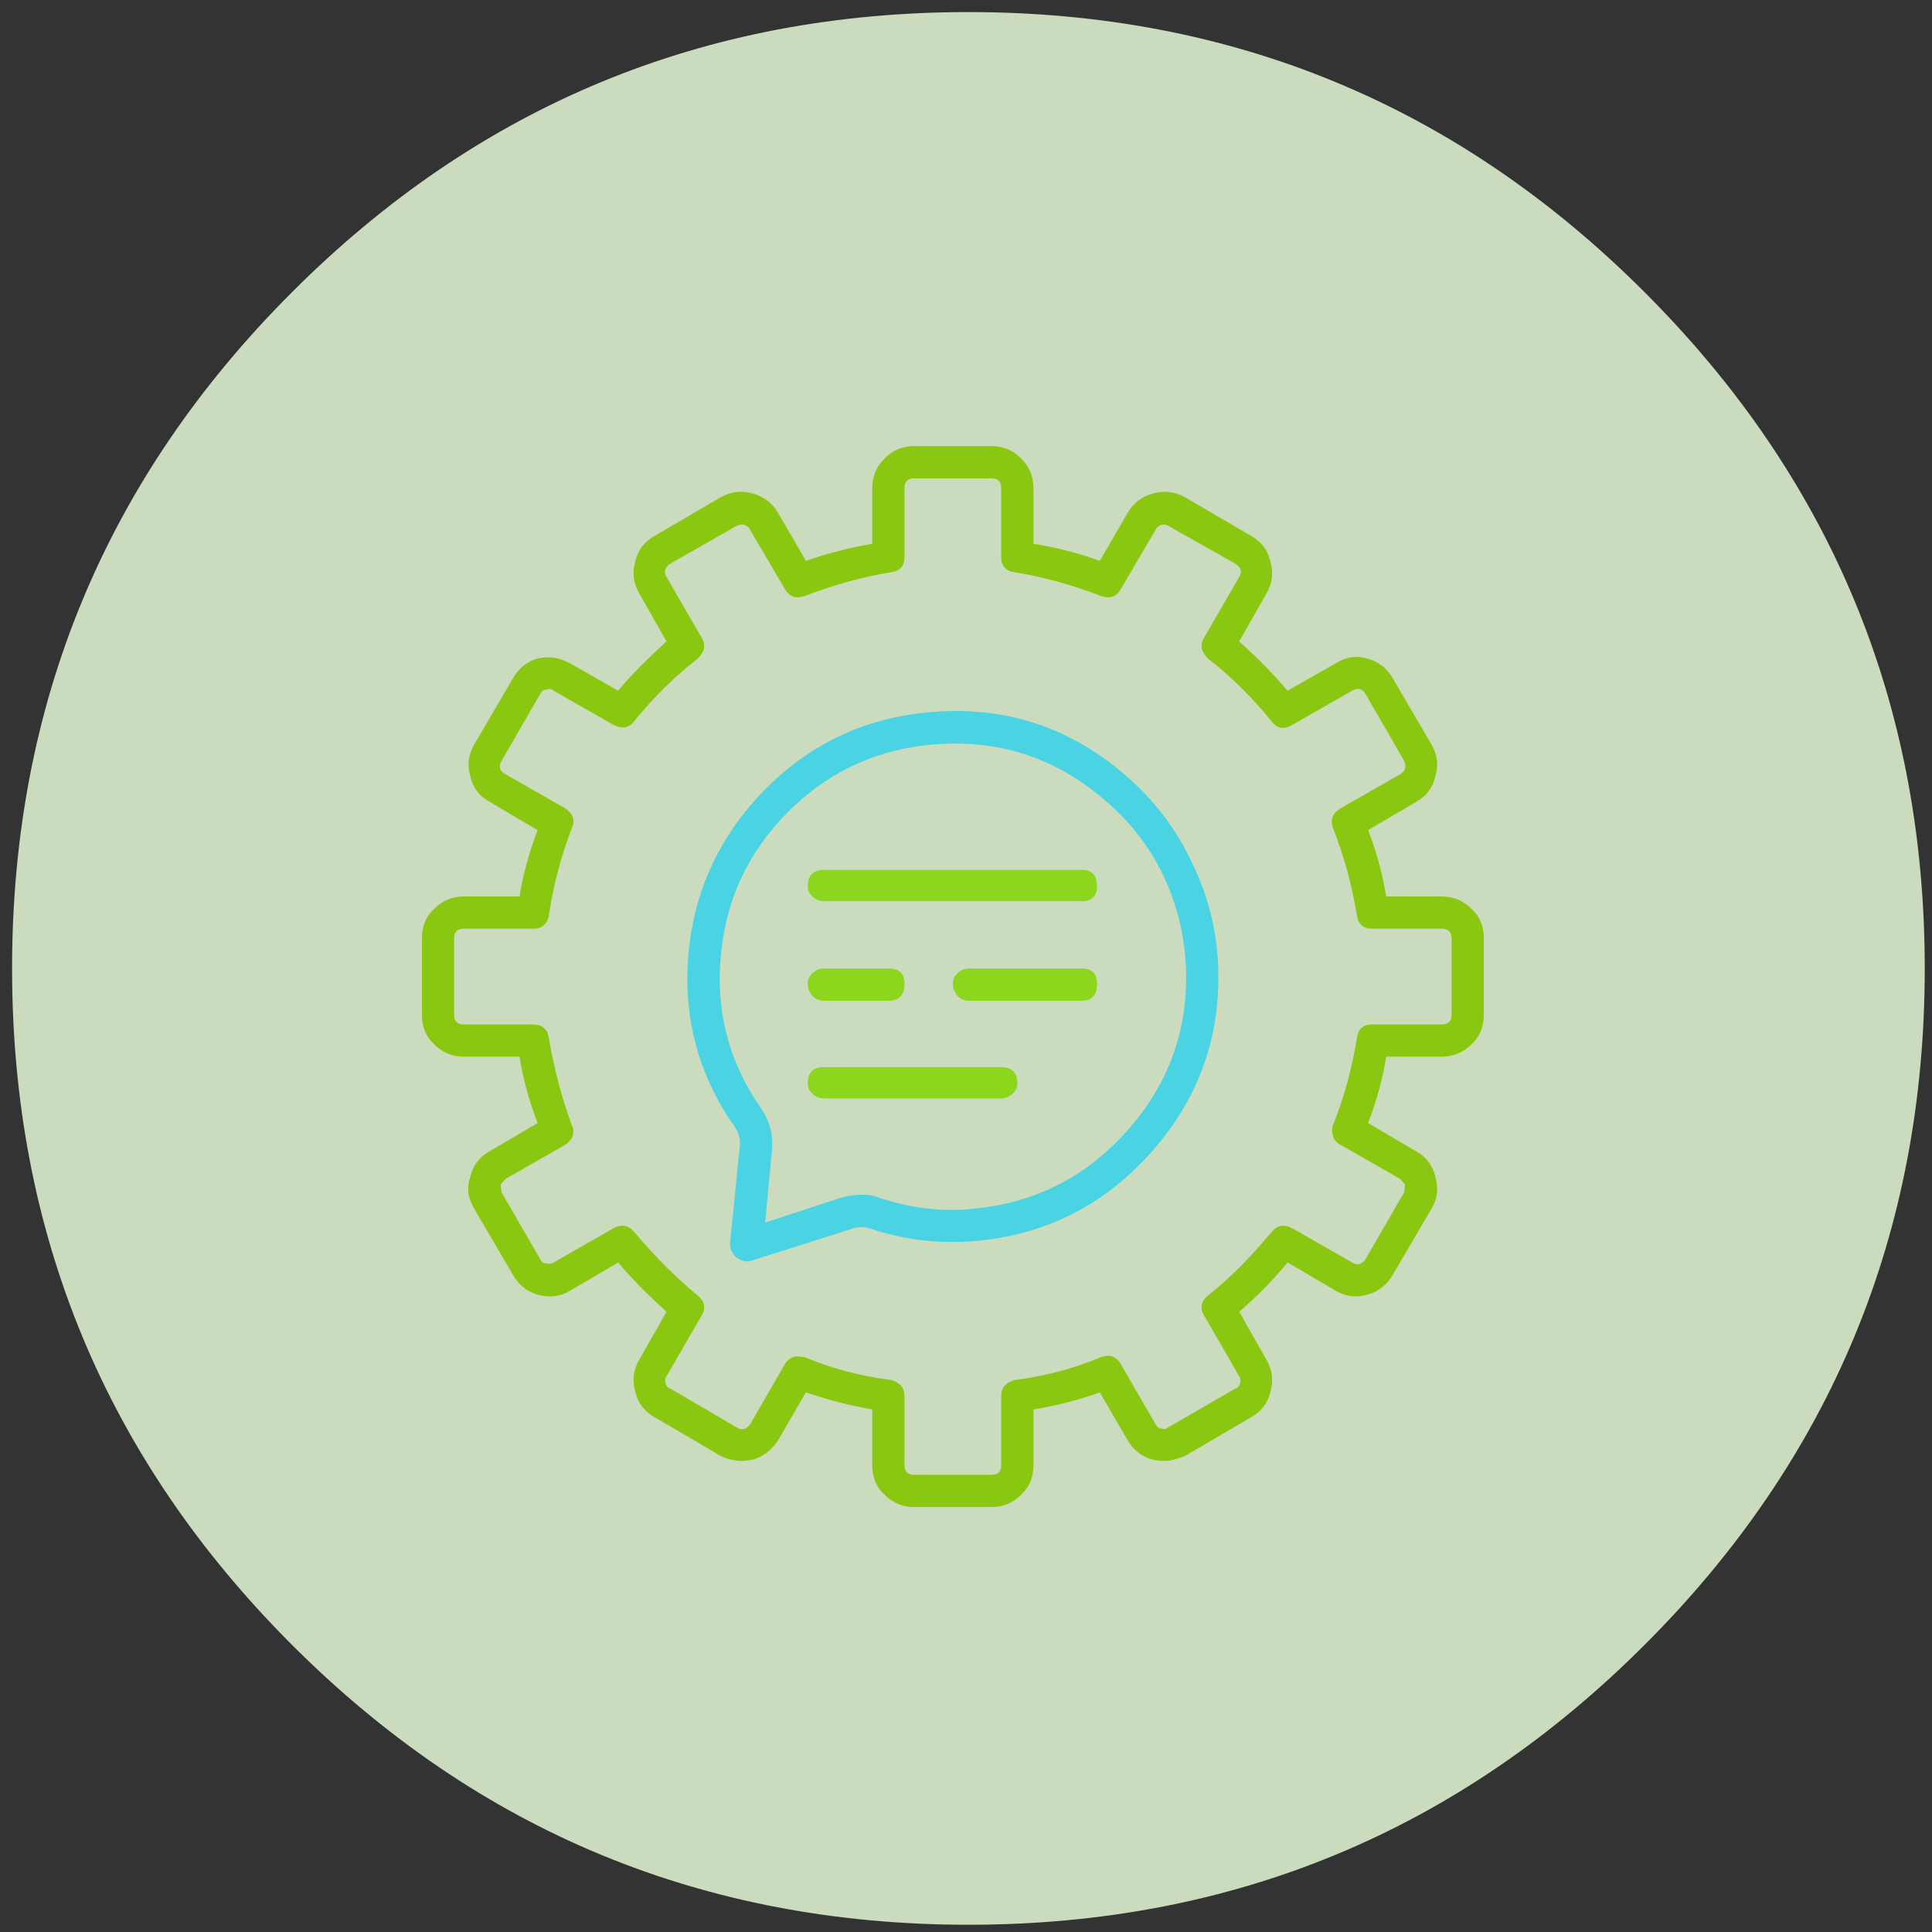 
<svg xmlns="http://www.w3.org/2000/svg" version="1.1" xmlns:xlink="http://www.w3.org/1999/xlink" preserveAspectRatio="none" x="0px" y="0px" width="400px" height="400px" viewBox="0 0 400 400">
<rect x="0" y="0" width="400" height="400" fill="#333333" stroke="none"/>
<defs>
<linearGradient id="Gradient_1" gradientUnits="userSpaceOnUse" x1="-544.9" y1="313.55" x2="-461.9" y2="313.55" spreadMethod="pad">
<stop  offset="0%" stop-color="#E41F19"/>

<stop  offset="100%" stop-color="#ED6965"/>
</linearGradient>

<linearGradient id="Gradient_2" gradientUnits="userSpaceOnUse" x1="-544.9" y1="313.55" x2="-461.9" y2="313.55" spreadMethod="pad">
<stop  offset="0%" stop-color="#FF6A07"/>

<stop  offset="100%" stop-color="#FF9C5B"/>
</linearGradient>

<linearGradient id="Gradient_3" gradientUnits="userSpaceOnUse" x1="-544.9" y1="313.55" x2="-461.9" y2="313.55" spreadMethod="pad">
<stop  offset="0%" stop-color="#7DCC06"/>

<stop  offset="0%" stop-color="#7DCC06"/>

<stop  offset="100%" stop-color="#A4E53F"/>
</linearGradient>

<linearGradient id="Gradient_4" gradientUnits="userSpaceOnUse" x1="-544.9" y1="313.55" x2="-461.9" y2="313.55" spreadMethod="pad">
<stop  offset="0%" stop-color="#07C2D7"/>

<stop  offset="100%" stop-color="#69DCE9"/>
</linearGradient>

<linearGradient id="Gradient_5" gradientUnits="userSpaceOnUse" x1="-544.9" y1="313.55" x2="-461.9" y2="313.55" spreadMethod="pad">
<stop  offset="0%" stop-color="#FF079A"/>

<stop  offset="100%" stop-color="#FF6DC4"/>
</linearGradient>

<g id="Layer0_0_FILL">
<path fill="#CBDBBD" stroke="none" d="
M 340.5 340.55
Q 398.5 282.6 398.5 200.5 398.5 118.45 340.5 60.5 282.55 2.5 200.5 2.5 118.4 2.5 60.45 60.5 2.5 118.45 2.5 200.5 2.5 282.6 60.45 340.55 118.4 398.5 200.5 398.5 282.55 398.5 340.5 340.55 Z"/>
</g>

<g id="Layer0_1_FILL">
<path fill="#DBD2B1" stroke="none" d="
M -503.4 272.05
Q -520.6 272.05 -532.75 284.2 -544.9 296.35 -544.9 313.55 -544.9 330.75 -532.75 342.9 -520.6 355.05 -503.4 355.05 -486.2 355.05 -474.05 342.9 -461.9 330.75 -461.9 313.55 -461.9 296.35 -474.05 284.2 -486.2 272.05 -503.4 272.05 Z"/>
</g>

<g id="Layer0_2_FILL">
<path fill="#CBDBBD" stroke="none" d="
M -503.4 272.05
Q -520.6 272.05 -532.75 284.2 -544.9 296.35 -544.9 313.55 -544.9 330.75 -532.75 342.9 -520.6 355.05 -503.4 355.05 -486.2 355.05 -474.05 342.9 -461.9 330.75 -461.9 313.55 -461.9 296.35 -474.05 284.2 -486.2 272.05 -503.4 272.05 Z"/>
</g>

<g id="Layer0_3_FILL">
<path fill="#C3D4DB" stroke="none" d="
M -503.4 272.05
Q -520.6 272.05 -532.75 284.2 -544.9 296.35 -544.9 313.55 -544.9 330.75 -532.75 342.9 -520.6 355.05 -503.4 355.05 -486.2 355.05 -474.05 342.9 -461.9 330.75 -461.9 313.55 -461.9 296.35 -474.05 284.2 -486.2 272.05 -503.4 272.05 Z"/>
</g>

<g id="Layer0_4_FILL">
<path fill="#E0D2E7" stroke="none" d="
M -503.4 272.05
Q -520.6 272.05 -532.75 284.2 -544.9 296.35 -544.9 313.55 -544.9 330.75 -532.75 342.9 -520.6 355.05 -503.4 355.05 -486.2 355.05 -474.05 342.9 -461.9 330.75 -461.9 313.55 -461.9 296.35 -474.05 284.2 -486.2 272.05 -503.4 272.05 Z"/>
</g>

<g id="Layer0_5_FILL">
<path fill="url(#Gradient_1)" stroke="none" d="
M -503.4 272.05
Q -520.6 272.05 -532.75 284.2 -544.9 296.35 -544.9 313.55 -544.9 330.75 -532.75 342.9 -520.6 355.05 -503.4 355.05 -486.2 355.05 -474.05 342.9 -461.9 330.75 -461.9 313.55 -461.9 296.35 -474.05 284.2 -486.2 272.05 -503.4 272.05 Z"/>
</g>

<g id="Layer0_6_FILL">
<path fill="url(#Gradient_2)" stroke="none" d="
M -503.4 272.05
Q -520.6 272.05 -532.75 284.2 -544.9 296.35 -544.9 313.55 -544.9 330.75 -532.75 342.9 -520.6 355.05 -503.4 355.05 -486.2 355.05 -474.05 342.9 -461.9 330.75 -461.9 313.55 -461.9 296.35 -474.05 284.2 -486.2 272.05 -503.4 272.05 Z"/>
</g>

<g id="Layer0_7_FILL">
<path fill="url(#Gradient_3)" stroke="none" d="
M -503.4 272.05
Q -520.6 272.05 -532.75 284.2 -544.9 296.35 -544.9 313.55 -544.9 330.75 -532.75 342.9 -520.6 355.05 -503.4 355.05 -486.2 355.05 -474.05 342.9 -461.9 330.75 -461.9 313.55 -461.9 296.35 -474.05 284.2 -486.2 272.05 -503.4 272.05 Z"/>
</g>

<g id="Layer0_8_FILL">
<path fill="url(#Gradient_4)" stroke="none" d="
M -503.4 272.05
Q -520.6 272.05 -532.75 284.2 -544.9 296.35 -544.9 313.55 -544.9 330.75 -532.75 342.9 -520.6 355.05 -503.4 355.05 -486.2 355.05 -474.05 342.9 -461.9 330.75 -461.9 313.55 -461.9 296.35 -474.05 284.2 -486.2 272.05 -503.4 272.05 Z"/>
</g>

<g id="Layer0_9_FILL">
<path fill="url(#Gradient_5)" stroke="none" d="
M -503.4 272.05
Q -520.6 272.05 -532.75 284.2 -544.9 296.35 -544.9 313.55 -544.9 330.75 -532.75 342.9 -520.6 355.05 -503.4 355.05 -486.2 355.05 -474.05 342.9 -461.9 330.75 -461.9 313.55 -461.9 296.35 -474.05 284.2 -486.2 272.05 -503.4 272.05 Z"/>
</g>

<g id="Layer0_10_FILL">
<path fill="#FFFFFF" stroke="none" d="
M 891.15 441.15
Q 891.45 440.85 891.3 440.35
L 888.4 429.8
Q 890.2 426.35 890.2 422.5 890.2 414.9 883.75 409.45 877.3 404.05 868.2 404.05 859.1 404.05 852.65 409.45 846.2 414.9 846.2 422.5 846.2 423.65 846.45 425.15 841.9 427.15 839.2 430.85 836.4 434.65 836.4 439.1 836.4 442.35 837.9 445.35
L 835.4 454.25
Q 835.3 454.75 835.6 455.05 835.85 455.35 836.25 455.35
L 836.4 455.3 846.65 453.2
Q 850.75 454.9 855.2 454.9 862.6 454.9 868.05 450.65 873.4 446.4 873.95 440.25 876.15 439.75 878.2 438.9
L 890.35 441.45 890.5 441.45
Q 890.85 441.45 891.15 441.15
M 853.85 410.65
Q 859.8 405.75 868.2 405.75 876.6 405.75 882.55 410.65 888.5 415.55 888.5 422.5 888.5 426.1 886.7 429.3 886.55 429.55 886.65 429.95
L 889.3 439.5 878.1 437.15 877.75 437.25
Q 875.85 438.05 874 438.5 873.75 432.15 868.3 427.75 862.8 423.3 855.2 423.3 851.55 423.3 848.05 424.5 847.9 423.55 847.9 422.5 847.9 415.55 853.85 410.65
M 855.2 425
Q 862.3 425 867.3 429.15 872.35 433.3 872.35 439.1 872.35 444.9 867.3 449.05 862.3 453.2 855.2 453.2 850.8 453.2 847.1 451.5 846.8 451.4 846.6 451.45
L 837.4 453.4 839.6 445.45
Q 839.75 445.2 839.55 444.8 838.1 442.2 838.1 439.1 838.1 433.3 843.1 429.15 848.1 425 855.2 425 Z"/>
</g>

<g id="Layer0_11_FILL">
<path fill="#FFFFFF" stroke="none" d="
M 880.35 418.15
Q 881.2 418.15 881.2 417.3 881.2 416.45 880.35 416.45
L 856.8 416.45
Q 856.45 416.45 856.2 416.7 855.95 416.95 855.95 417.3 855.95 417.65 856.2 417.9 856.45 418.15 856.8 418.15
L 880.35 418.15 Z"/>
</g>

<g id="Layer0_12_FILL">
<path fill="#FFFFFF" stroke="none" d="
M 867.85 423.6
Q 867.85 424.45 868.7 424.45
L 880.35 424.45
Q 881.2 424.45 881.2 423.6 881.2 422.75 880.35 422.75
L 868.7 422.75
Q 867.85 422.75 867.85 423.6 Z"/>
</g>

<g id="Layer0_13_FILL">
<path fill="#FFFFFF" stroke="none" d="
M 874 430.45
Q 874.25 430.7 874.6 430.7
L 880.35 430.7
Q 881.2 430.7 881.2 429.85 881.2 429 880.35 429
L 874.6 429
Q 874.25 429 874 429.25 873.75 429.5 873.75 429.85 873.75 430.2 874 430.45 Z"/>
</g>

<g id="Layer0_14_FILL">
<path fill="#FFFFFF" stroke="none" d="
M 863.4 434.6
Q 864.25 434.6 864.25 433.75 864.25 432.9 863.4 432.9
L 846.6 432.9
Q 846.25 432.9 846 433.15 845.75 433.4 845.75 433.75 845.75 434.6 846.6 434.6
L 863.4 434.6 Z"/>
</g>

<g id="Layer0_15_FILL">
<path fill="#FFFFFF" stroke="none" d="
M 864 440.3
Q 864.25 440.05 864.25 439.7 864.25 438.85 863.4 438.85
L 846.6 438.85
Q 846.25 438.85 846 439.1 845.75 439.35 845.75 439.7 845.75 440.05 846 440.3 846.25 440.55 846.6 440.55
L 863.4 440.55
Q 863.75 440.55 864 440.3 Z"/>
</g>

<g id="Layer0_16_FILL">
<path fill="#FFFFFF" stroke="none" d="
M 859.8 445.05
Q 859.55 444.8 859.2 444.8
L 846.6 444.8
Q 846.25 444.8 846 445.05 845.75 445.3 845.75 445.65 845.75 446 846 446.25 846.25 446.5 846.6 446.5
L 859.2 446.5
Q 859.55 446.5 859.8 446.25 860.05 446 860.05 445.65 860.05 445.3 859.8 445.05 Z"/>
</g>

<g id="Layer0_17_FILL">
<path fill="#FF781F" stroke="none" d="
M 320.55 433.85
Q 319.4 435.85 319.4 437.95 319.4 444 327.5 448.2 335.6 452.35 347.35 452.4 359.1 452.35 367.15 448.2 375.25 444 375.25 437.95 375.25 433.9 371.15 430.4 370.9 430.2 370.55 430.2 370.2 430.25 369.95 430.5 369.75 430.75 369.75 431.1 369.8 431.5 370.05 431.7 373.55 434.6 373.55 437.95 373.55 443.25 365.85 446.95 358.2 450.65 347.35 450.65 336.45 450.65 328.8 446.95 321.1 443.25 321.1 437.95 321.1 436.55 321.9 434.95
L 323.1 436 324.05 431.05 319.3 432.7 320.55 433.85 Z"/>
</g>

<g id="Layer0_18_FILL">
<path fill="#E73934" stroke="none" d="
M 366.5 418.55
L 366.5 418.5 353.45 412.7 348.05 400.7 347.75 400.4 347.6 400.35 347.5 400.3 347.15 400.3 347.05 400.35 346.9 400.4 346.7 400.6 346.65 400.7 346.55 400.8 341.25 412.7 328.2 418.5 328.15 418.55 328.05 418.6 327.8 418.85 327.75 419 327.7 419.05 327.7 439.35
Q 327.7 439.95 328.2 440.15
L 347 448.55 347.05 448.55 347.35 448.6 347.65 448.55 366.5 440.15
Q 367 439.9 367 439.35
L 367 419.3 366.95 419.05 366.85 418.85 366.85 418.8 366.7 418.65 366.65 418.65 366.6 418.6 366.5 418.55
M 365.3 420.6
L 365.3 438.8 348.15 446.45 348.15 428.2 365.3 420.6
M 354.45 415
L 364.05 419.3 347.35 426.75 330.6 419.3 340.2 415 338.45 418.95
Q 338.3 419.25 338.4 419.6 338.55 419.9 338.85 420.05
L 347 423.7 347.05 423.7 347.35 423.75 347.65 423.7 355.8 420.05
Q 356.1 419.9 356.25 419.6 356.4 419.3 356.25 418.95
L 354.45 415
M 348.15 405.1
L 354.35 418.85 348.15 421.6 348.15 405.1
M 346.5 405.1
L 346.5 421.6 340.3 418.85 346.5 405.1
M 329.35 438.8
L 329.35 420.6 346.5 428.2 346.5 446.45 329.35 438.8 Z"/>
</g>

<g id="Layer0_19_FILL">
<path fill="#8AC711" stroke="none" d="
M 226.5 405.95
Q 226.3 405.05 225.5 404.6
L 222 402.55
Q 221.2 402.1 220.3 402.35 219.4 402.6 218.95 403.4
L 217.5 405.9
Q 215.85 405.3 214 405
L 214 402.05
Q 214 401.15 213.35 400.5 212.7 399.85 211.8 399.85
L 207.7 399.85
Q 206.8 399.85 206.15 400.5 205.5 401.15 205.5 402.05
L 205.5 405
Q 203.75 405.3 202 405.9
L 200.55 403.4
Q 200.1 402.6 199.2 402.35 198.3 402.1 197.5 402.55
L 194 404.6
Q 193.2 405.05 193 405.95 192.75 406.8 193.2 407.6
L 194.65 410.15
Q 193 411.65 192.1 412.75
L 189.55 411.3
Q 188.75 410.85 187.85 411.05 187 411.3 186.55 412.1
L 184.5 415.6
Q 184.05 416.4 184.3 417.25 184.5 418.15 185.3 418.6
L 187.85 420.1
Q 187.15 421.95 186.9 423.6
L 183.95 423.6
Q 183.05 423.6 182.4 424.25 181.75 424.85 181.75 425.8
L 181.75 429.85
Q 181.75 430.8 182.4 431.4 183.05 432.05 183.95 432.05
L 186.9 432.05
Q 187.15 433.7 187.85 435.55
L 185.3 437.05
Q 184.5 437.5 184.3 438.4 184 439.2 184.5 440.05
L 186.55 443.55
Q 187 444.35 187.85 444.6 188.8 444.85 189.55 444.4
L 192.1 442.9
Q 193 444 194.65 445.5
L 193.2 448.05
Q 192.75 448.85 193 449.7 193.2 450.6 194 451.05
L 197.5 453.1
Q 198.3 453.5 199.2 453.3 200.05 453.05 200.55 452.25
L 202 449.75
Q 203.75 450.35 205.5 450.65
L 205.5 453.6
Q 205.5 454.55 206.15 455.15 206.8 455.8 207.7 455.8
L 211.8 455.8
Q 212.7 455.8 213.35 455.15 214 454.55 214 453.6
L 214 450.65
Q 215.85 450.35 217.5 449.75
L 218.95 452.25
Q 219.4 453.05 220.3 453.3 221.1 453.5 222 453.1
L 225.5 451.05
Q 226.3 450.6 226.5 449.7 226.75 448.85 226.3 448.05
L 224.85 445.5
Q 226.3 444.25 227.4 442.9
L 229.95 444.4
Q 230.75 444.85 231.6 444.6 232.5 444.35 232.95 443.55
L 235 440.05
Q 235.45 439.3 235.2 438.4 235 437.5 234.2 437.05
L 231.65 435.55
Q 232.35 433.7 232.6 432.05
L 235.5 432.05
Q 236.45 432.05 237.1 431.4 237.75 430.8 237.75 429.85
L 237.75 425.8
Q 237.75 424.85 237.1 424.25 236.45 423.6 235.5 423.6
L 232.6 423.6
Q 232.35 421.95 231.65 420.1
L 234.2 418.6
Q 235 418.15 235.2 417.25 235.45 416.4 235 415.6
L 232.95 412.1
Q 232.5 411.3 231.6 411.05 230.75 410.8 229.95 411.3
L 227.4 412.75
Q 226.3 411.45 224.85 410.15
L 226.3 407.6
Q 226.75 406.8 226.5 405.95
M 224.65 406.05
Q 225.1 406.35 224.85 406.75
L 223 409.95
Q 222.65 410.5 223.2 411.05 225 412.45 226.55 414.35 227 414.95 227.65 414.55
L 230.8 412.75
Q 231.25 412.5 231.5 412.9
L 233.55 416.45
Q 233.75 416.9 233.35 417.15
L 230.2 418.95
Q 229.55 419.35 229.8 420 230.65 422.15 231.05 424.55 231.15 425.3 231.85 425.3
L 235.5 425.3
Q 236.05 425.3 236.05 425.8
L 236.05 429.85
Q 236.05 430.35 235.5 430.35
L 231.85 430.35
Q 231.15 430.35 231.05 431.1 230.65 433.55 229.8 435.65 229.7 435.9 229.8 436.25 229.9 436.55 230.2 436.7
L 233.35 438.5 233.6 438.8 233.55 439.2 231.5 442.75
Q 231.2 443.15 230.8 442.9
L 227.65 441.1
Q 227 440.75 226.55 441.3 224.9 443.3 223.2 444.65 222.65 445.1 223 445.7
L 224.85 448.9
Q 224.95 449.05 224.9 449.25 224.85 449.5 224.65 449.55
L 221.1 451.6
Q 220.95 451.75 220.75 451.65 220.55 451.65 220.45 451.45
L 218.6 448.25
Q 218.25 447.65 217.55 447.9 215.4 448.8 213 449.1 212.3 449.3 212.3 449.95
L 212.3 453.6
Q 212.3 454.1 211.8 454.1
L 207.7 454.1
Q 207.2 454.1 207.2 453.6
L 207.2 449.95
Q 207.2 449.3 206.5 449.1 204.1 448.8 201.95 447.9
L 201.6 447.85
Q 201.15 447.85 200.9 448.25
L 199.05 451.45
Q 198.75 451.85 198.35 451.6
L 194.85 449.55
Q 194.65 449.5 194.6 449.25 194.55 449.05 194.65 448.9
L 196.5 445.7
Q 196.85 445.1 196.3 444.65 194.65 443.3 192.95 441.3 192.5 440.75 191.85 441.1
L 188.7 442.9
Q 188.5 443 188.3 442.95 188.1 442.95 188 442.75
L 185.95 439.2 185.9 438.8 186.15 438.5 189.3 436.7
Q 189.55 436.55 189.7 436.25 189.8 435.9 189.65 435.65 188.85 433.45 188.45 431.1 188.35 430.35 187.6 430.35
L 183.95 430.35
Q 183.45 430.35 183.45 429.85
L 183.45 425.8
Q 183.45 425.3 183.95 425.3
L 187.6 425.3
Q 188.35 425.3 188.45 424.55 188.8 422.25 189.65 420 189.95 419.4 189.3 418.95
L 186.15 417.15
Q 185.7 416.9 185.95 416.45
L 188 412.9
Q 188.1 412.7 188.3 412.7 188.55 412.6 188.7 412.75
L 191.85 414.55
Q 192.55 414.9 192.95 414.35 194.5 412.45 196.3 411.05 196.85 410.5 196.5 409.95
L 194.65 406.75
Q 194.4 406.35 194.85 406.05
L 198.35 404.05
Q 198.65 403.95 198.75 404 199 404.1 199.05 404.25
L 200.9 407.4
Q 201.25 408 201.95 407.75 204.3 406.85 206.5 406.5 207.2 406.4 207.2 405.7
L 207.2 402.05
Q 207.2 401.55 207.7 401.55
L 211.8 401.55
Q 212.3 401.55 212.3 402.05
L 212.3 405.7
Q 212.3 406.4 213 406.5 215.2 406.85 217.55 407.75 218.25 408 218.6 407.4
L 220.45 404.25
Q 220.5 404.1 220.75 404 220.9 403.95 221.1 404.05
L 224.65 406.05 Z"/>
</g>

<g id="Layer0_20_FILL">
<path fill="#49D3E3" stroke="none" d="
M 218.9 417.25
Q 214.2 413.15 207.9 413.95 203.2 414.55 199.8 418 196.4 421.5 195.85 426.2 195.25 431.5 198.25 435.75 198.6 436.25 198.5 436.9
L 198 441.9
Q 198 442.35 198.35 442.65 198.65 442.85 198.9 442.85
L 199.15 442.8 204.35 441.15
Q 204.85 440.95 205.35 441.1 208.15 442.05 211.15 441.75 216.55 441.2 220.2 437.1 223.85 433 223.75 427.6 223.7 424.6 222.4 421.9 221.15 419.2 218.9 417.25
M 208.1 415.65
Q 213.65 414.95 217.8 418.55 219.8 420.25 220.9 422.6 222 425 222.05 427.6 222.15 432.35 218.95 435.95 215.75 439.55 211 440.05 208.45 440.35 205.9 439.5 205.05 439.15 203.8 439.5
L 199.85 440.8 200.2 437.1
Q 200.35 435.8 199.65 434.8 197 431 197.55 426.4 198 422.25 201 419.2 203.95 416.2 208.1 415.65 Z"/>
</g>

<g id="Layer0_21_FILL">
<path fill="#8CD61D" stroke="none" d="
M 217.35 423.05
Q 217.35 422.2 216.55 422.2
L 202.95 422.2
Q 202.1 422.2 202.1 423.05 202.1 423.4 202.35 423.6 202.6 423.85 202.95 423.85
L 216.55 423.85
Q 217.35 423.85 217.35 423.05 Z"/>
</g>

<g id="Layer0_22_FILL">
<path fill="#8CD61D" stroke="none" d="
M 217.35 428.2
Q 217.35 427.4 216.55 427.4
L 210.6 427.4
Q 210.25 427.4 210 427.65 209.75 427.85 209.75 428.2 209.75 428.55 210 428.85 210.25 429.1 210.6 429.1
L 216.55 429.1
Q 217.35 429.1 217.35 428.2 Z"/>
</g>

<g id="Layer0_23_FILL">
<path fill="#8CD61D" stroke="none" d="
M 206.35 427.4
L 202.95 427.4
Q 202.6 427.4 202.35 427.65 202.1 427.85 202.1 428.2 202.1 428.55 202.35 428.85 202.6 429.1 202.95 429.1
L 206.35 429.1
Q 207.2 429.1 207.2 428.2 207.2 427.4 206.35 427.4 Z"/>
</g>

<g id="Layer0_24_FILL">
<path fill="#8CD61D" stroke="none" d="
M 213.15 433.45
Q 213.15 432.6 212.3 432.6
L 202.95 432.6
Q 202.1 432.6 202.1 433.45 202.1 433.8 202.35 434 202.6 434.25 202.95 434.25
L 212.3 434.25
Q 212.65 434.25 212.9 434 213.15 433.8 213.15 433.45 Z"/>
</g>

<g id="Layer0_25_FILL">
<path fill="#3BCFE0" stroke="none" d="
M 231.5 178.2
L 231.4 178.2 231.4 178.15 133.05 159.6
Q 131.1 159 129.7 160.8 128.35 162.55 129.3 164.15
L 159.85 233.8 163.7 233.8 163.7 247.3
Q 164.769 247.444 165.85 247.55
L 196.05 316.25
Q 196.65 317.8 198.4 318.2
L 199.2 318.2
Q 200.2 318.2 201.55 317.25
L 237.45 280.9 281.05 280.15 282.4 279.75 282.6 279.55
Q 283.2 279.15 283.4 278.95
L 283.6 278.95 283.6 278.75 283.8 278.35 284.2 277.8 284.2 277 284.4 276.6 281.65 236.35 317.75 199.65
Q 319.15 198.65 318.75 196.3 318.15 194.55 316 194.15
L 246.7 181 246.85 178.2 240.25 178.2 240.2 179.85 231.5 178.2
M 182.9 197.3
Q 181.75 196.5 180.35 196.7 179 196.9 178.2 197.9 177.2 198.85 177.4 200.25 177.6 201.8 178.8 202.6
L 271.45 273.65 237.45 274.25 157.2 185.35
Q 154.85 182.95 152.5 185.15 151.5 186.1 151.3 187.5 151.3 188.85 152.3 189.85
L 231.4 277.6 200.2 309.2 137.95 167.25 308.75 199.45 277.5 231.05 167.8 176.7
Q 166.6 176.1 165.25 176.7 163.85 177.1 163.3 178.25 162.7 179.45 163.3 180.8 163.65 182 164.85 182.6
L 274.95 237.35 277.1 269.55 182.9 197.3 Z"/>
</g>

<g id="Layer0_26_FILL">
<path fill="#FF30AB" stroke="none" d="
M 231.5 178.2
L 231.4 178.15 231.4 178.2 231.5 178.2
M 220.6 126.45
Q 224.944 130.75 228.3 135.45 233.261 142.278 236.15 149.95 237.519 153.486 238.4 157.2 239.779 162.657 240.2 168.5 240.4 171.184 240.4 173.95
L 240.25 178.2 246.85 178.2 247.1 173.95
Q 247.1 171.188 246.9 168.5 246.543 162.677 245.3 157.2 244.519 153.496 243.3 149.95 240.774 142.334 236.45 135.45 231.958 128.193 225.5 121.75 203.7 99.95 173.1 99.95 142.45 99.95 120.9 121.75 112.94 129.619 107.9 138.7 104.878 144.11 102.9 149.95 99.1 161.157 99.1 173.95 99.1 187.365 103.35 199.15 106.536 207.969 112.1 215.85 112.877 216.975 113.7 218.05 115.93 220.991 118.5 223.8 121.633 227.218 125 230.15 127.214 232.08 129.5 233.8 137.881 240.008 147.55 243.5 155.211 246.256 163.7 247.3
L 163.7 233.8 159.85 233.8 162.7 240.3
Q 154.678 238.999 147.55 236.1 144.975 235.054 142.5 233.8 132.856 228.871 125 220.7 123.596 219.26 122.25 217.7 117.842 212.664 114.6 207.2 113.251 204.9 112.1 202.5 111.293 200.856 110.6 199.15 105.75 187.434 105.75 173.95 105.75 161.065 109.95 149.95 110.93 147.447 112.1 145 116.982 134.959 125.6 126.45 145.2 106.6 173.1 106.6 200.95 106.6 220.6 126.45 Z"/>
</g>

<g id="Layer0_27_MEMBER_0_FILL">
<path fill="#FF41B2" stroke="none" d="
M 458.15 668.75
Q 458.15 677.15 464.05 683.05 466.95 685.95 470.7 687.45 474.35 688.95 478.3 688.95 484.5 688.95 489.65 685.45
L 492.95 688.75 492.1 689.7
Q 491.85 689.95 491.85 690.3 491.85 690.65 492.1 690.85
L 504 702.8
Q 505.75 704.55 508.2 704.55 510.6 704.55 512.35 702.8 514.05 701.1 514.05 698.65 514.05 696.15 512.35 694.45
L 500.4 682.55
Q 500.2 682.35 499.8 682.35 499.45 682.35 499.2 682.55
L 498.35 683.4 495 680.1
Q 499.05 674.15 498.4 666.95 497.75 659.65 492.6 654.5 486.7 648.6 478.3 648.6 469.95 648.6 464.05 654.5 458.15 660.4 458.15 668.75
M 478.3 650.25
Q 481.95 650.25 485.3 651.6 488.75 653 491.4 655.65 496.8 661.1 496.8 668.75 496.8 676.4 491.4 681.8 485.95 687.25 478.3 687.25 470.65 687.25 465.25 681.8 459.8 676.4 459.8 668.75 459.8 661.1 465.25 655.65 470.65 650.25 478.3 650.25
M 494.15 687.55
L 491.05 684.45 494 681.45 497.15 684.6 494.15 687.55
M 499.8 684.3
L 502.8 687.3 496.85 693.25 493.9 690.3 499.8 684.3
M 511.15 701.6
Q 509.9 702.85 508.2 702.85 506.45 702.85 505.2 701.6
L 498.05 694.45 504 688.5 511.15 695.65
Q 512.4 696.9 512.4 698.65 512.4 700.35 511.15 701.6 Z"/>
</g>

<g id="Layer0_27_MEMBER_1_FILL">
<path fill="#30CDDE" stroke="none" d="
M 480.7 661.3
Q 479.2 656.05 479.15 655.85 479 655.25 478.35 655.25 477.75 655.25 477.5 655.85 477.45 656.05 475.95 661.3 474.45 666.85 474.45 668.8 474.45 670.4 475.6 671.55 476.75 672.7 478.35 672.7 479.95 672.7 481.1 671.55 482.2 670.4 482.2 668.8 482.2 666.85 480.7 661.3
M 476.8 670.35
Q 476.15 669.7 476.15 668.8 476.15 666.5 478.35 659.05 480.5 666.75 480.5 668.8 480.5 669.7 479.9 670.35 479.25 670.95 478.35 670.95 477.45 670.95 476.8 670.35 Z"/>
</g>

<g id="Layer0_27_MEMBER_2_FILL">
<path fill="#FF41B2" stroke="none" d="
M 473.15 657.9
Q 473.25 657.55 473.05 657.25 472.9 656.9 472.55 656.8 472.2 656.7 471.9 656.9 470.3 657.75 468.8 659.2 464.85 663.15 464.85 668.7
L 464.85 668.75 464.9 668.8
Q 464.9 674.35 468.8 678.25 472.65 682.1 478.25 682.2
L 478.35 682.2
Q 483.9 682.2 487.85 678.25 491.7 674.4 491.8 668.8
L 491.8 668.7
Q 491.8 663.1 487.85 659.2 486.4 657.75 484.75 656.9 484.45 656.7 484.1 656.8 483.8 656.9 483.6 657.25 483.25 658 483.95 658.35 485.4 659.15 486.65 660.4 489.75 663.5 490.05 667.9
L 487.6 667.9
Q 487.25 667.9 487 668.15 486.75 668.4 486.75 668.75 486.75 669.1 487 669.35 487.25 669.6 487.6 669.6
L 490.05 669.6
Q 489.75 674 486.65 677.05 483.55 680.15 479.15 680.45
L 479.15 677.95
Q 479.15 677.6 478.9 677.35 478.65 677.1 478.3 677.1 477.95 677.1 477.7 677.35 477.45 677.6 477.45 677.95
L 477.45 680.45
Q 473.15 680.15 470 677.05 467 674.05 466.6 669.6
L 469.1 669.6
Q 469.45 669.6 469.7 669.35 469.95 669.1 469.95 668.75 469.95 668.4 469.7 668.15 469.45 667.9 469.1 667.9
L 466.6 667.9
Q 466.9 663.55 470 660.4 471.15 659.25 472.7 658.35 473.05 658.2 473.15 657.9 Z"/>
</g>

<path id="Layer0_1_1_STROKES" stroke="#FFFFFF" stroke-opacity="0.008" stroke-width="1" stroke-linejoin="round" stroke-linecap="round" fill="none" d="
M -461.9 313.55
Q -461.9 330.75 -474.05 342.9 -486.2 355.05 -503.4 355.05 -520.6 355.05 -532.75 342.9 -544.9 330.75 -544.9 313.55 -544.9 296.35 -532.75 284.2 -520.6 272.05 -503.4 272.05 -486.2 272.05 -474.05 284.2 -461.9 296.35 -461.9 313.55 Z"/>

<path id="Layer0_2_1_STROKES" stroke="#FFFFFF" stroke-opacity="0.008" stroke-width="1" stroke-linejoin="round" stroke-linecap="round" fill="none" d="
M -461.9 313.55
Q -461.9 330.75 -474.05 342.9 -486.2 355.05 -503.4 355.05 -520.6 355.05 -532.75 342.9 -544.9 330.75 -544.9 313.55 -544.9 296.35 -532.75 284.2 -520.6 272.05 -503.4 272.05 -486.2 272.05 -474.05 284.2 -461.9 296.35 -461.9 313.55 Z"/>

<path id="Layer0_3_1_STROKES" stroke="#FFFFFF" stroke-opacity="0.008" stroke-width="1" stroke-linejoin="round" stroke-linecap="round" fill="none" d="
M -461.9 313.55
Q -461.9 330.75 -474.05 342.9 -486.2 355.05 -503.4 355.05 -520.6 355.05 -532.75 342.9 -544.9 330.75 -544.9 313.55 -544.9 296.35 -532.75 284.2 -520.6 272.05 -503.4 272.05 -486.2 272.05 -474.05 284.2 -461.9 296.35 -461.9 313.55 Z"/>

<path id="Layer0_4_1_STROKES" stroke="#FFFFFF" stroke-opacity="0.008" stroke-width="1" stroke-linejoin="round" stroke-linecap="round" fill="none" d="
M -461.9 313.55
Q -461.9 330.75 -474.05 342.9 -486.2 355.05 -503.4 355.05 -520.6 355.05 -532.75 342.9 -544.9 330.75 -544.9 313.55 -544.9 296.35 -532.75 284.2 -520.6 272.05 -503.4 272.05 -486.2 272.05 -474.05 284.2 -461.9 296.35 -461.9 313.55 Z"/>

<path id="Layer0_5_1_STROKES" stroke="#FFFFFF" stroke-opacity="0.008" stroke-width="1" stroke-linejoin="round" stroke-linecap="round" fill="none" d="
M -461.9 313.55
Q -461.9 330.75 -474.05 342.9 -486.2 355.05 -503.4 355.05 -520.6 355.05 -532.75 342.9 -544.9 330.75 -544.9 313.55 -544.9 296.35 -532.75 284.2 -520.6 272.05 -503.4 272.05 -486.2 272.05 -474.05 284.2 -461.9 296.35 -461.9 313.55 Z"/>

<path id="Layer0_6_1_STROKES" stroke="#FFFFFF" stroke-opacity="0.008" stroke-width="1" stroke-linejoin="round" stroke-linecap="round" fill="none" d="
M -461.9 313.55
Q -461.9 330.75 -474.05 342.9 -486.2 355.05 -503.4 355.05 -520.6 355.05 -532.75 342.9 -544.9 330.75 -544.9 313.55 -544.9 296.35 -532.75 284.2 -520.6 272.05 -503.4 272.05 -486.2 272.05 -474.05 284.2 -461.9 296.35 -461.9 313.55 Z"/>

<path id="Layer0_7_1_STROKES" stroke="#FFFFFF" stroke-opacity="0.008" stroke-width="1" stroke-linejoin="round" stroke-linecap="round" fill="none" d="
M -461.9 313.55
Q -461.9 330.75 -474.05 342.9 -486.2 355.05 -503.4 355.05 -520.6 355.05 -532.75 342.9 -544.9 330.75 -544.9 313.55 -544.9 296.35 -532.75 284.2 -520.6 272.05 -503.4 272.05 -486.2 272.05 -474.05 284.2 -461.9 296.35 -461.9 313.55 Z"/>

<path id="Layer0_8_1_STROKES" stroke="#FFFFFF" stroke-opacity="0.008" stroke-width="1" stroke-linejoin="round" stroke-linecap="round" fill="none" d="
M -461.9 313.55
Q -461.9 330.75 -474.05 342.9 -486.2 355.05 -503.4 355.05 -520.6 355.05 -532.75 342.9 -544.9 330.75 -544.9 313.55 -544.9 296.35 -532.75 284.2 -520.6 272.05 -503.4 272.05 -486.2 272.05 -474.05 284.2 -461.9 296.35 -461.9 313.55 Z"/>

<path id="Layer0_9_1_STROKES" stroke="#FFFFFF" stroke-opacity="0.008" stroke-width="1" stroke-linejoin="round" stroke-linecap="round" fill="none" d="
M -461.9 313.55
Q -461.9 330.75 -474.05 342.9 -486.2 355.05 -503.4 355.05 -520.6 355.05 -532.75 342.9 -544.9 330.75 -544.9 313.55 -544.9 296.35 -532.75 284.2 -520.6 272.05 -503.4 272.05 -486.2 272.05 -474.05 284.2 -461.9 296.35 -461.9 313.55 Z"/>
</defs>

<g transform="matrix( 1, 0, 0, 1, 0,0) ">
<use xlink:href="#Layer0_0_FILL"/>
</g>

<g transform="matrix( 1, 0, 0, 1, 1181.6,-181.55) ">
<use xlink:href="#Layer0_1_FILL"/>

<use xlink:href="#Layer0_1_1_STROKES"/>
</g>

<g transform="matrix( 1, 0, 0, 1, 1283.6,-181.55) ">
<use xlink:href="#Layer0_2_FILL"/>

<use xlink:href="#Layer0_2_1_STROKES"/>
</g>

<g transform="matrix( 1, 0, 0, 1, 1378.6,-181.55) ">
<use xlink:href="#Layer0_3_FILL"/>

<use xlink:href="#Layer0_3_1_STROKES"/>
</g>

<g transform="matrix( 1, 0, 0, 1, 1470.6,-181.55) ">
<use xlink:href="#Layer0_4_FILL"/>

<use xlink:href="#Layer0_4_1_STROKES"/>
</g>

<g transform="matrix( 1, 0, 0, 1, 1073.65,-91.55) ">
<use xlink:href="#Layer0_5_FILL"/>

<use xlink:href="#Layer0_5_1_STROKES"/>
</g>

<g transform="matrix( 1, 0, 0, 1, 1181.6,-91.55) ">
<use xlink:href="#Layer0_6_FILL"/>

<use xlink:href="#Layer0_6_1_STROKES"/>
</g>

<g transform="matrix( 1, 0, 0, 1, 1283.6,-91.55) ">
<use xlink:href="#Layer0_7_FILL"/>

<use xlink:href="#Layer0_7_1_STROKES"/>
</g>

<g transform="matrix( 1, 0, 0, 1, 1378.6,-91.55) ">
<use xlink:href="#Layer0_8_FILL"/>

<use xlink:href="#Layer0_8_1_STROKES"/>
</g>

<g transform="matrix( 1, 0, 0, 1, 1470.6,-91.55) ">
<use xlink:href="#Layer0_9_FILL"/>

<use xlink:href="#Layer0_9_1_STROKES"/>
</g>

<g transform="matrix( 3.926, 0, 0, 3.926, -4020.35,-1666.45) ">
<use xlink:href="#Layer0_10_FILL"/>
</g>

<g transform="matrix( 3.926, 0, 0, 3.926, -4020.35,-1666.45) ">
<use xlink:href="#Layer0_11_FILL"/>
</g>

<g transform="matrix( 3.926, 0, 0, 3.926, -4020.35,-1666.45) ">
<use xlink:href="#Layer0_12_FILL"/>
</g>

<g transform="matrix( 3.926, 0, 0, 3.926, -4020.35,-1666.45) ">
<use xlink:href="#Layer0_13_FILL"/>
</g>

<g transform="matrix( 3.926, 0, 0, 3.926, -4020.35,-1666.45) ">
<use xlink:href="#Layer0_14_FILL"/>
</g>

<g transform="matrix( 3.926, 0, 0, 3.926, -4020.35,-1666.45) ">
<use xlink:href="#Layer0_15_FILL"/>
</g>

<g transform="matrix( 3.926, 0, 0, 3.926, -4020.35,-1666.45) ">
<use xlink:href="#Layer0_16_FILL"/>
</g>

<g transform="matrix( 3.926, 0, 0, 3.926, -1237.9,-1883.5) ">
<use xlink:href="#Layer0_17_FILL"/>
</g>

<g transform="matrix( 3.926, 0, 0, 3.926, -1237.9,-1883.5) ">
<use xlink:href="#Layer0_18_FILL"/>
</g>

<g transform="matrix( 3.926, 0, 0, 3.926, -626.2,-1477.45) ">
<use xlink:href="#Layer0_19_FILL"/>
</g>

<g transform="matrix( 3.926, 0, 0, 3.926, -626.2,-1477.45) ">
<use xlink:href="#Layer0_20_FILL"/>
</g>

<g transform="matrix( 3.926, 0, 0, 3.926, -626.2,-1477.45) ">
<use xlink:href="#Layer0_21_FILL"/>
</g>

<g transform="matrix( 3.926, 0, 0, 3.926, -626.2,-1477.45) ">
<use xlink:href="#Layer0_22_FILL"/>
</g>

<g transform="matrix( 3.926, 0, 0, 3.926, -626.2,-1477.45) ">
<use xlink:href="#Layer0_23_FILL"/>
</g>

<g transform="matrix( 3.926, 0, 0, 3.926, -626.2,-1477.45) ">
<use xlink:href="#Layer0_24_FILL"/>
</g>

<g transform="matrix( 1, 0, 0, 1, 299.4,-461.25) ">
<use xlink:href="#Layer0_25_FILL"/>
</g>

<g transform="matrix( 1, 0, 0, 1, 299.4,-461.25) ">
<use xlink:href="#Layer0_26_FILL"/>
</g>

<g transform="matrix( 3.926, 0, 0, 3.926, -2254.45,-2416.35) ">
<use xlink:href="#Layer0_27_MEMBER_0_FILL"/>
</g>

<g transform="matrix( 3.926, 0, 0, 3.926, -2254.45,-2416.35) ">
<use xlink:href="#Layer0_27_MEMBER_1_FILL"/>
</g>

<g transform="matrix( 3.926, 0, 0, 3.926, -2254.45,-2416.35) ">
<use xlink:href="#Layer0_27_MEMBER_2_FILL"/>
</g>
</svg>
